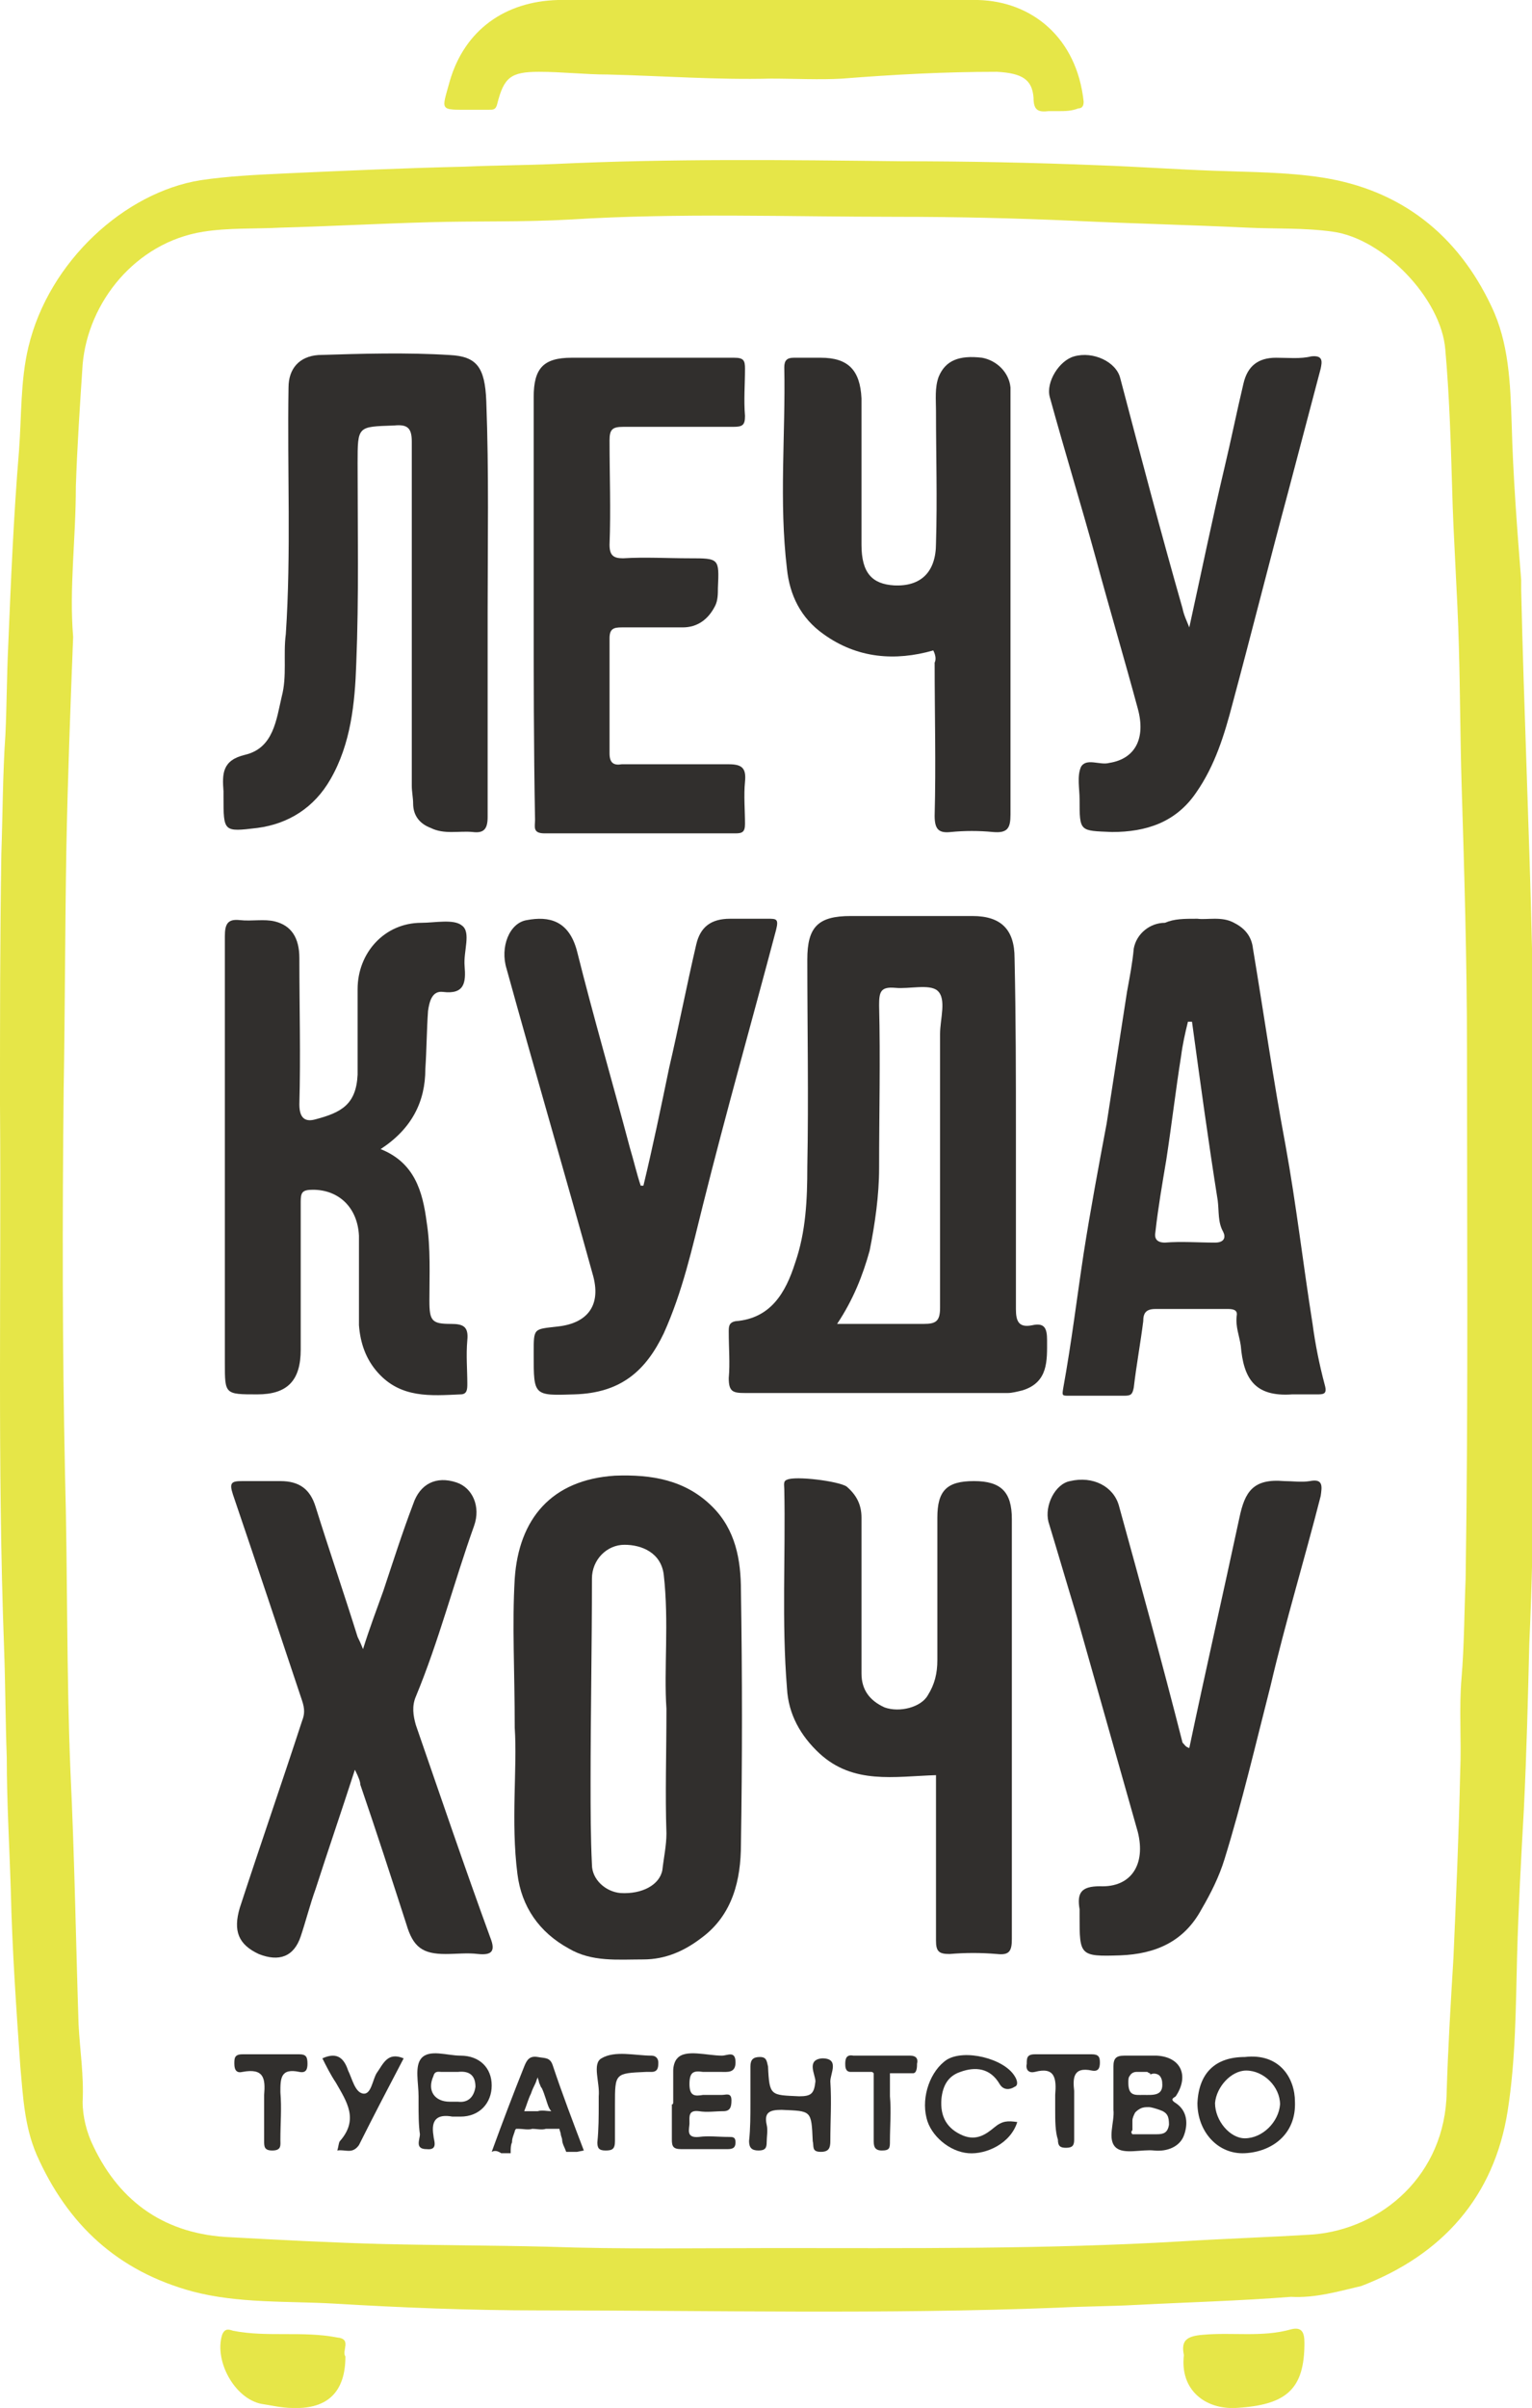 <?xml version="1.0" encoding="utf-8"?>
<!-- Generator: Adobe Illustrator 27.7.0, SVG Export Plug-In . SVG Version: 6.00 Build 0)  -->
<svg version="1.1" id="Слой_1" xmlns="http://www.w3.org/2000/svg" xmlns:xlink="http://www.w3.org/1999/xlink" x="0px" y="0px"
	 viewBox="0 0 113.1 177.7" style="enable-background:new 0 0 113.1 177.7;" xml:space="preserve">
<style type="text/css">
	.st0{fill:#E6E648;}
	.st1{fill:#312F2D;}
</style>
<g>
	<path class="st0" d="M95.3,169.5c-3.8,0.3-7.7,0.4-11.5,0.6c-1.9,0.1-3.8,0.1-5.7,0.2c-12.8,0.5-25.5,0.2-38.3,0.2
		c-5,0-10.1-0.2-15.1-0.5c-3.5-0.2-7.1,0-10.5-0.9c-5.5-1.5-9.2-4.9-11.5-10.1c-0.9-2.1-1-4.3-1.2-6.5c-0.3-4.3-0.6-8.6-0.7-12.9
		c-0.1-3.3-0.3-6.6-0.3-9.9c-0.1-2.7-0.1-5.4-0.2-8.1C-0.2,108.1,0.1,94.8,0,81.5C0,75.3,0,69.2,0.1,63c0.1-2.9,0.1-5.9,0.3-8.8
		c0.1-2.1,0.1-4.3,0.2-6.4c0.2-4.8,0.4-9.7,0.8-14.5c0.2-2.6,0.1-5.2,0.7-7.7c1.5-6.3,7.1-11.4,12.7-12.3c2-0.3,4.1-0.4,6.2-0.5
		c4.4-0.2,8.9-0.4,13.3-0.5c2.2-0.1,4.4-0.1,6.7-0.2c8.5-0.4,17-0.3,25.5-0.2c4.9,0,9.8,0.1,14.7,0.3c2.8,0.1,5.6,0.3,8.4,0.4
		c2.7,0.1,5.4,0.1,8,0.5c5.8,0.9,10,4.2,12.5,9.5c1.3,2.7,1.4,5.7,1.5,8.7c0.1,3.8,0.4,7.7,0.7,11.5c0,0.2,0,0.5,0,0.7
		c0.2,8.8,0.6,17.7,0.8,26.5c0.2,12.7,0.1,25.3,0.1,38c0,4.4-0.1,8.9-0.3,13.3c-0.1,4.1-0.2,8.1-0.4,12.2c-0.2,3.6-0.4,7.2-0.5,10.8
		c-0.1,3.8-0.1,7.7-0.7,11.5c-1,6.3-4.8,10.6-10.8,12.9C98.8,169.1,97.1,169.6,95.3,169.5z M5.4,47C5.2,52.1,5,57.4,4.9,62.6
		c-0.1,5.9-0.1,11.9-0.2,17.8c-0.1,9.5-0.1,18.9,0.1,28.4c0.2,7.3,0.1,14.6,0.4,21.9c0.3,6.2,0.4,12.5,0.6,18.7
		c0.1,1.9,0.4,3.8,0.3,5.7c0,1.1,0.3,2.3,0.8,3.3c2,4.2,5.4,6.5,10.1,6.7c3.7,0.2,7.4,0.4,11.2,0.5c4.1,0.1,8.1,0.1,12.2,0.2
		c5.5,0.2,11.1,0.1,16.6,0.1c10.1,0,20.2,0.1,30.3-0.5c3.2-0.2,6.4-0.3,9.6-0.5c5.1-0.4,9.8-4.4,9.9-10.5c0.1-3.3,0.3-6.6,0.5-9.9
		c0.2-4.6,0.4-9.2,0.5-13.8c0.1-2.3-0.1-4.6,0.1-6.9c0.2-2.4,0.2-4.9,0.3-7.3c0.2-13,0.1-26,0.1-39.1c0-6.5-0.2-13.1-0.4-19.6
		c-0.1-3.3-0.1-6.7-0.2-10.1c-0.1-3.9-0.4-7.8-0.5-11.8c-0.1-3.4-0.2-6.7-0.5-10.1c-0.3-3.8-4.6-8.2-8.3-8.7
		c-2.1-0.3-4.2-0.2-6.3-0.3c-4.2-0.2-8.5-0.3-12.7-0.5c-4.4-0.2-8.8-0.3-13.2-0.3c-8,0-16.1-0.3-24.1,0.2c-3.5,0.2-6.9,0.1-10.4,0.2
		c-3.7,0.1-7.3,0.3-11,0.4c-1.9,0.1-3.8,0-5.7,0.3c-5,0.8-8.5,5.2-8.9,9.8c-0.2,3-0.4,6-0.5,9C5.6,39.8,5.1,43.4,5.4,47z"/>
	<path class="st0" d="M78.2,8.2c-0.3,0-0.6,0-0.8,0c-0.8,0.1-1.1-0.1-1.1-1c-0.1-1.3-0.8-1.8-2.7-1.9C69.7,5.3,66,5.5,62.2,5.8
		c-1.7,0.1-3.5,0-5.3,0c-4,0.1-8-0.2-12-0.3c-1.7,0-3.4-0.2-5.1-0.2c-2.1,0-2.6,0.4-3.1,2.4c-0.1,0.4-0.3,0.4-0.6,0.4
		c-0.5,0-1,0-1.4,0c-2.3,0-2.1,0.1-1.5-2.1c1.1-3.8,4.1-5.9,8-6c10.3-0.2,20.7-0.2,31,0c4,0.1,7.3,2.8,7.8,7.5
		c0,0.3-0.1,0.5-0.4,0.5C79.1,8.2,78.6,8.2,78.2,8.2C78.2,8.2,78.2,8.2,78.2,8.2z"/>
	<path class="st0" d="M25.5,173.9c0,2.6-1.3,3.9-3.9,3.8c-0.8,0-1.6-0.2-2.3-0.3c-2-0.4-3.5-3.2-2.9-5.1c0.2-0.5,0.5-0.4,0.8-0.3
		c2.5,0.5,5.1,0,7.7,0.5C26,172.6,25.2,173.5,25.5,173.9z"/>
	<path class="st0" d="M87.4,173.8c-0.2-1,0.1-1.4,1.4-1.5c2.2-0.2,4.4,0.2,6.5-0.4c0.8-0.2,1,0.2,1,1c0,3.4-1.3,4.6-5.1,4.8
		C89,177.8,87.1,176.4,87.4,173.8z"/>
	<path class="st1" d="M75,83.7c0,4.3,0,8.6,0,12.9c0,0.9,0.2,1.4,1.2,1.2c0.9-0.2,1.1,0.2,1.1,1.1c0,1.5,0.1,3.1-1.8,3.7
		c-0.4,0.1-0.8,0.2-1.1,0.2c-6.5,0-12.9,0-19.4,0c-0.9,0-1.2-0.1-1.2-1.1c0.1-1.1,0-2.2,0-3.4c0-0.4,0-0.7,0.5-0.8
		c2.6-0.2,3.7-2.1,4.4-4.3c0.8-2.3,0.9-4.7,0.9-7.1c0.1-5.1,0-10.2,0-15.3c0-2.4,0.8-3.2,3.2-3.2c3,0,6,0,9,0c2.1,0,3.1,1,3.1,3.1
		C75,75.2,75,79.5,75,83.7z M61.8,97.7c2.3,0,4.3,0,6.4,0c0.9,0,1.2-0.2,1.2-1.2c0-6.7,0-13.5,0-20.2c0-1.1,0.5-2.6-0.2-3.2
		c-0.6-0.5-2.1-0.1-3.1-0.2c-1.1-0.1-1.2,0.3-1.2,1.3c0.1,4,0,8,0,12c0,2-0.3,4.1-0.7,6.1C63.7,94.1,63,95.9,61.8,97.7z"/>
	<path class="st1" d="M38,127.5c0-4.2-0.2-7.6,0-11c0.3-4.4,2.7-7.3,7.4-7.6c2.7-0.1,5.2,0.3,7.2,2.3c1.7,1.7,2.1,3.9,2.1,6.2
		c0.1,6.2,0.1,12.5,0,18.7c0,2.6-0.6,5.2-2.9,6.9c-1.3,1-2.7,1.6-4.3,1.6c-1.9,0-3.8,0.2-5.5-0.8c-2.2-1.2-3.5-3.1-3.8-5.5
		C37.7,134.4,38.2,130.5,38,127.5z M49.2,126.1c-0.2-2.9,0.2-6.4-0.2-9.9c-0.2-1.6-1.6-2.2-2.9-2.2c-1.3,0-2.4,1.1-2.4,2.5
		c0,5-0.1,10-0.1,15c0,2,0,4.1,0.1,6.1c0,1.1,1,2,2.1,2.1c1.6,0.1,2.9-0.6,3.1-1.7c0.1-0.9,0.3-1.8,0.3-2.7
		C49.1,132.3,49.2,129.5,49.2,126.1z"/>
	<path class="st1" d="M28.1,84.8c2.5,1,3.1,3.1,3.4,5.4c0.3,1.9,0.2,3.9,0.2,5.8c0,1.5,0.2,1.7,1.6,1.7c0.9,0,1.3,0.2,1.2,1.2
		c-0.1,1.1,0,2.2,0,3.2c0,0.4,0,0.8-0.5,0.8c-2.2,0.1-4.4,0.3-6.1-1.6c-0.9-1-1.3-2.2-1.4-3.5c0-2.2,0-4.4,0-6.6
		c-0.1-2.1-1.5-3.4-3.4-3.4c-0.8,0-0.9,0.2-0.9,0.9c0,3.6,0,7.3,0,10.9c0,2.3-1,3.3-3.2,3.3c-2.4,0-2.4,0-2.4-2.3
		c0-10.5,0-21,0-31.5c0-0.9,0.2-1.3,1.1-1.2c0.9,0.1,1.8-0.1,2.6,0.1c1.2,0.3,1.8,1.2,1.8,2.7c0,3.6,0.1,7.2,0,10.8
		c0,1.1,0.5,1.3,1.2,1.1c1.9-0.5,3-1.1,3.1-3.3c0-2.1,0-4.2,0-6.3c0-2.7,2-4.9,4.7-4.9c1,0,2.4-0.3,3,0.2c0.7,0.5,0.1,1.9,0.2,3
		c0.1,1.2,0,2.1-1.6,1.9c-0.8-0.1-1,0.7-1.1,1.4c-0.1,1.4-0.1,2.8-0.2,4.3C31.4,81.3,30.4,83.3,28.1,84.8z"/>
	<path class="st1" d="M36,45.1c0,5.1,0,10.1,0,15.2c0,0.9-0.3,1.2-1.1,1.1c-1-0.1-2.1,0.2-3.1-0.3c-0.8-0.3-1.3-0.9-1.3-1.8
		c0-0.4-0.1-0.9-0.1-1.3c0-8.5,0-16.9,0-25.4c0-1-0.3-1.3-1.3-1.2c-2.7,0.1-2.7,0-2.7,2.8c0,4.9,0.1,9.9-0.1,14.8
		c-0.1,2.9-0.4,5.9-1.9,8.5c-1.2,2.1-3.1,3.3-5.4,3.6c-2.5,0.3-2.5,0.3-2.5-2.3c0-0.1,0-0.2,0-0.4c-0.1-1.3-0.1-2.3,1.6-2.7
		c2.1-0.5,2.3-2.6,2.7-4.3c0.4-1.5,0.1-3.1,0.3-4.6c0.4-6,0.1-12.1,0.2-18.2c0-1.4,0.8-2.3,2.2-2.4c3.2-0.1,6.5-0.2,9.7,0
		c2,0.1,2.6,0.9,2.7,3.4C36.1,34.9,36,40,36,45.1z"/>
	<path class="st1" d="M88.4,67.8c0.7,0.1,1.8-0.2,2.7,0.3c0.8,0.4,1.3,1,1.4,1.9c0.8,4.8,1.5,9.7,2.4,14.5c0.8,4.4,1.3,8.8,2,13.2
		c0.2,1.5,0.5,3,0.9,4.5c0.2,0.7-0.1,0.7-0.6,0.7c-0.6,0-1.2,0-1.8,0c-2.8,0.2-3.6-1.2-3.8-3.6c-0.1-0.7-0.4-1.4-0.3-2.2
		c0.1-0.5-0.4-0.5-0.7-0.5c-1.8,0-3.5,0-5.3,0c-0.7,0-0.9,0.3-0.9,0.9c-0.2,1.6-0.5,3.2-0.7,4.9c-0.1,0.5-0.2,0.6-0.7,0.6
		c-1.4,0-2.7,0-4.1,0c-0.5,0-0.5,0-0.4-0.6c0.6-3.3,1-6.6,1.5-9.9c0.5-3.2,1.1-6.4,1.7-9.6c0.5-3.2,1-6.5,1.5-9.7
		c0.2-1.1,0.4-2.1,0.5-3.2c0.2-1.1,1.2-1.9,2.3-1.9C86.7,67.8,87.4,67.8,88.4,67.8z M88,75.4c-0.1,0-0.2,0-0.3,0
		c-0.2,0.8-0.4,1.7-0.5,2.5c-0.4,2.5-0.7,5.1-1.1,7.7c-0.3,1.8-0.6,3.5-0.8,5.3c-0.1,0.5,0.1,0.8,0.7,0.8c1.2-0.1,2.5,0,3.7,0
		c0.7,0,0.8-0.4,0.6-0.8c-0.4-0.7-0.3-1.5-0.4-2.3C89.2,84.2,88.6,79.8,88,75.4z"/>
	<path class="st1" d="M26.2,130.6c-1,3.1-2,6-2.9,8.8c-0.4,1.1-0.7,2.3-1.1,3.5c-0.5,1.5-1.6,1.9-3.1,1.3c-1.5-0.7-1.9-1.7-1.4-3.4
		c1.5-4.6,3.1-9.2,4.6-13.8c0.2-0.5,0.2-0.9,0-1.5c-1.7-5.1-3.4-10.2-5.1-15.2c-0.3-0.9-0.1-1,0.7-1c0.9,0,1.8,0,2.8,0
		c1.4,0,2.2,0.6,2.6,1.9c1,3.2,2.1,6.4,3.1,9.6c0.1,0.2,0.2,0.4,0.4,0.9c0.5-1.6,1-2.9,1.5-4.3c0.7-2.1,1.4-4.3,2.2-6.4
		c0.5-1.5,1.7-2.1,3.2-1.6c1.2,0.4,1.8,1.8,1.3,3.2c-1.5,4.2-2.6,8.5-4.3,12.6c-0.3,0.7-0.2,1.4,0,2.1c1.8,5.2,3.6,10.5,5.5,15.7
		c0.4,1,0.1,1.3-0.9,1.2c-0.8-0.1-1.6,0-2.4,0c-1.7,0-2.4-0.5-2.9-2.2c-1.1-3.4-2.2-6.8-3.4-10.3C26.6,131.5,26.5,131.2,26.2,130.6z
		"/>
	<path class="st1" d="M68.9,48c-2.8,0.8-5.6,0.6-8.1-1.2c-1.7-1.2-2.5-2.9-2.7-4.8c-0.6-5-0.1-9.9-0.2-14.9c0-0.5,0.2-0.7,0.7-0.7
		c0.7,0,1.4,0,2,0c2,0,2.9,0.9,3,3c0,3.6,0,7.2,0,10.8c0,2.1,0.8,2.9,2.4,3c2,0.1,3.1-1,3.1-3.1c0.1-3.3,0-6.5,0-9.8
		c0-0.8-0.1-1.7,0.2-2.5c0.5-1.2,1.5-1.6,3.2-1.4c1.1,0.2,2,1.1,2.1,2.2c0,0.3,0,0.6,0,1c0,10.2,0,20.4,0,30.5c0,1-0.2,1.4-1.3,1.3
		c-1-0.1-2.1-0.1-3.1,0c-0.9,0.1-1.2-0.2-1.2-1.2c0.1-3.8,0-7.5,0-11.3C69.1,48.7,69.1,48.4,68.9,48z"/>
	<path class="st1" d="M69.1,131c-3.1,0.1-6.1,0.7-8.6-1.6c-1.4-1.3-2.3-2.9-2.4-4.8c-0.4-4.9-0.1-9.8-0.2-14.7
		c0-0.3-0.1-0.6,0.2-0.7c0.6-0.3,3.8,0.1,4.4,0.5c0.7,0.6,1.1,1.3,1.1,2.3c0,3.8,0,7.7,0,11.5c0,1.2,0.6,2,1.7,2.5
		c1.1,0.4,2.7,0,3.2-0.9c0.5-0.8,0.7-1.6,0.7-2.6c0-3.5,0-7,0-10.5c0-2,0.7-2.7,2.7-2.7c2,0,2.8,0.8,2.8,2.8c0,10.3,0,20.7,0,31
		c0,0.9-0.2,1.2-1.1,1.1c-1.2-0.1-2.3-0.1-3.5,0c-0.8,0-1-0.2-1-1c0-3.8,0-7.5,0-11.3C69.1,131.7,69.1,131.3,69.1,131z"/>
	<path class="st1" d="M39.4,44.6c0-5.1,0-10.2,0-15.3c0-2.1,0.7-2.9,2.8-2.9c4,0,8,0,12,0c0.7,0,0.8,0.2,0.8,0.8
		c0,1.2-0.1,2.3,0,3.5c0,0.7-0.2,0.8-0.9,0.8c-2.7,0-5.4,0-8.1,0c-0.8,0-1,0.2-1,1c0,2.6,0.1,5.1,0,7.7c0,0.8,0.3,1,1,1
		c1.6-0.1,3.3,0,4.9,0c2.2,0,2.2,0,2.1,2.2c0,0.4,0,0.9-0.2,1.3c-0.5,1-1.3,1.6-2.4,1.6c-1.5,0-3,0-4.5,0c-0.6,0-0.9,0.1-0.9,0.8
		c0,2.8,0,5.7,0,8.5c0,0.7,0.3,0.9,0.9,0.8c2.6,0,5.3,0,7.9,0c1,0,1.3,0.3,1.2,1.3c-0.1,1,0,2.1,0,3.1c0,0.6-0.2,0.7-0.7,0.7
		c-4.7,0-9.4,0-14.1,0c-0.9,0-0.7-0.5-0.7-1C39.4,55.1,39.4,49.9,39.4,44.6z"/>
	<path class="st1" d="M47.5,87.5c0.7-2.9,1.3-5.8,1.9-8.7c0.7-3,1.3-6.1,2-9.1c0.3-1.3,1.1-1.9,2.5-1.9c0.9,0,1.8,0,2.8,0
		c0.6,0,0.8,0,0.6,0.8c-1.8,6.8-3.7,13.5-5.4,20.3c-0.8,3.2-1.5,6.4-2.9,9.5c-1.3,2.7-3.1,4.4-6.6,4.5c-3,0.1-3,0.1-3-2.9
		c0-0.1,0-0.2,0-0.2c0-1.8,0-1.7,1.7-1.9c2.1-0.2,3.3-1.4,2.7-3.7c-2.1-7.6-4.3-15.1-6.4-22.7c-0.5-1.6,0.2-3.4,1.5-3.6
		c1.6-0.3,3.1,0,3.7,2.3c1.2,4.8,2.6,9.6,3.9,14.5c0.3,1,0.5,1.9,0.8,2.8C47.3,87.5,47.4,87.5,47.5,87.5z"/>
	<path class="st1" d="M87.8,46.3c0.9-4.1,1.7-8,2.6-11.8c0.5-2.1,0.9-4.1,1.4-6.2c0.3-1.3,1.1-1.9,2.4-1.9c0.9,0,1.8,0.1,2.6-0.1
		c0.9-0.1,0.8,0.4,0.7,0.9c-0.8,3-1.6,6.1-2.4,9.1c-1.4,5.2-2.7,10.4-4.1,15.6c-0.6,2.3-1.3,4.6-2.7,6.6c-1.5,2.2-3.7,2.9-6.2,2.9
		c-2.4-0.1-2.4,0-2.4-2.4c0-0.8-0.2-1.7,0.1-2.4c0.4-0.7,1.4-0.1,2.1-0.3c1.9-0.3,2.7-1.8,2.1-4c-1-3.7-2.1-7.4-3.1-11.1
		c-1.1-4-2.3-7.9-3.4-11.9c-0.3-1.1,0.7-2.7,1.8-3c1.4-0.4,3.1,0.4,3.4,1.6c1.5,5.7,3,11.4,4.6,17C87.4,45.4,87.6,45.8,87.8,46.3z"
		/>
	<path class="st1" d="M87.8,129c1.2-5.7,2.5-11.4,3.7-17c0.4-1.9,1-2.9,3.3-2.7c0.6,0,1.3,0.1,1.9,0c1-0.2,0.9,0.4,0.8,1.1
		c-1.2,4.7-2.6,9.3-3.7,14c-1.1,4.3-2.1,8.6-3.4,12.8c-0.4,1.3-1,2.5-1.7,3.7c-1.3,2.4-3.4,3.3-6,3.4c-3,0.1-3,0-3-2.9
		c0-0.2,0-0.3,0-0.5c-0.2-1.2,0.1-1.7,1.5-1.7c2.3,0.1,3.4-1.6,2.8-4c-1.5-5.3-3-10.6-4.5-15.9c-0.7-2.3-1.4-4.7-2.1-7
		c-0.3-1.2,0.5-2.8,1.6-3c1.7-0.4,3.2,0.4,3.6,1.8c1.6,5.8,3.2,11.6,4.7,17.5C87.5,128.8,87.5,128.9,87.8,129z"/>
	<path class="st1" d="M82.2,155.2c0-0.9,0-1.8,0-2.7c0-0.6,0.2-0.8,0.8-0.8c0.8,0,1.6,0,2.4,0c1.8,0.1,2.4,1.5,1.4,3
		c-0.1,0.1-0.5,0.2,0,0.5c0.9,0.6,0.9,1.6,0.6,2.4c-0.3,0.8-1.2,1.2-2.2,1.1c-0.9-0.1-2.2,0.3-2.8-0.2c-0.7-0.6-0.1-1.9-0.2-2.8
		C82.2,155.5,82.2,155.4,82.2,155.2z M83.6,157.5C83.6,157.5,83.7,157.5,83.6,157.5c0.1,0,0.2,0,0.2,0c0.1,0,0.1,0,0.2,0
		c0.1,0,0.1,0,0.2,0c0.4,0,0.8,0,1.2,0c0.5,0,0.8-0.1,0.9-0.7c0-0.6-0.1-0.9-0.7-1.1c-0.3-0.1-0.6-0.2-0.8-0.2c-0.2,0-0.4,0-0.6,0.1
		c-0.2,0.1-0.3,0.2-0.4,0.3c-0.1,0.2-0.2,0.4-0.2,0.6c0,0.1,0,0.3,0,0.4c0,0.1,0,0.2,0,0.3C83.5,157.3,83.5,157.4,83.6,157.5
		C83.6,157.4,83.6,157.4,83.6,157.5z M84.7,152.9c-0.1,0-0.1,0-0.2,0c0,0-0.1,0-0.1,0c-0.1,0-0.1,0-0.2,0c-0.1,0-0.2,0-0.3,0
		c-0.2,0-0.4,0.1-0.5,0.3c-0.1,0.1-0.1,0.3-0.1,0.5c0,1,0.5,0.9,1.1,0.9c0.7,0,1.5,0.1,1.4-0.9c0-0.2-0.1-0.5-0.3-0.6
		c-0.2-0.1-0.4-0.1-0.6,0C85,153,84.8,153,84.7,152.9z"/>
	<path class="st1" d="M91.9,151.8c2.6-0.3,3.7,1.6,3.7,3.3c0.1,2.4-1.7,3.7-3.7,3.8c-2,0.1-3.5-1.6-3.5-3.7
		C88.5,153,89.7,151.8,91.9,151.8z M94.5,155.3c0-1.3-1.2-2.5-2.5-2.5c-1.1,0-2.2,1.2-2.3,2.4c0,1.3,1.1,2.6,2.2,2.6
		C93.2,157.8,94.4,156.6,94.5,155.3z"/>
	<path class="st1" d="M36.3,158.8c0.8-2.2,1.6-4.3,2.4-6.3c0.2-0.5,0.4-0.8,1-0.7c0.5,0.1,0.9,0,1.1,0.6c0.7,2.1,1.5,4.2,2.3,6.3
		c0,0-0.5,0.1-0.5,0.1c-0.1,0-0.8,0-0.8,0c-0.1-0.3-0.3-0.6-0.3-0.9c0-0.1-0.1-0.3-0.1-0.4c0-0.1-0.1-0.3-0.1-0.4c0,0-0.5,0-0.5,0
		c-0.2,0-0.3,0-0.5,0c-0.3,0.1-0.7,0-1,0c-0.3,0.1-0.7,0-1,0c-0.1,0-0.1,0-0.2,0c0,0-0.1,0.1-0.1,0.2c-0.1,0.3-0.2,0.5-0.2,0.8
		c-0.1,0.2-0.1,0.5-0.1,0.7c0,0,0,0.1,0,0.1c0,0-0.1,0-0.1,0c-0.2,0-0.4,0-0.6,0C36.7,158.7,36.5,158.7,36.3,158.8z M39.7,153.3
		c-0.1,0.2-0.1,0.3-0.2,0.5c-0.1,0.2-0.2,0.4-0.3,0.7c-0.2,0.4-0.3,0.8-0.5,1.3c0,0,0.5,0,0.5,0c0.2,0,0.4,0,0.5,0
		c0.3-0.1,0.7,0,1,0c-0.2-0.2-0.3-0.6-0.4-0.9c-0.1-0.3-0.2-0.6-0.3-0.8c-0.1-0.1-0.1-0.2-0.2-0.4c0-0.1-0.1-0.3-0.1-0.4
		c0,0,0,0,0,0c0,0,0,0,0,0C39.7,153.2,39.7,153.2,39.7,153.3z"/>
	<path class="st1" d="M55.4,155.2c0-0.9,0-1.8,0-2.7c0-0.5,0.2-0.7,0.7-0.7c0.5,0,0.5,0.3,0.6,0.7c0.1,2.2,0.2,2.1,2.3,2.2
		c0.9,0,1.1-0.2,1.2-1.1c0-0.5-0.7-1.6,0.5-1.7c1.3,0,0.6,1.1,0.6,1.7c0.1,1.5,0,2.9,0,4.4c0,0.5-0.1,0.8-0.7,0.8
		c-0.7,0-0.5-0.4-0.6-0.8c-0.1-2.3-0.1-2.2-2.3-2.3c-0.9,0-1.3,0.2-1.1,1.1c0.1,0.4,0,0.9,0,1.3c0,0.4-0.1,0.6-0.6,0.6
		c-0.5,0-0.7-0.2-0.7-0.7C55.4,157.1,55.4,156.1,55.4,155.2z"/>
	<path class="st1" d="M75.1,156.6c-0.5,1.6-2.3,2.4-3.6,2.3c-1.4-0.1-2.8-1.3-3.1-2.6c-0.4-1.6,0.3-3.5,1.5-4.3
		c1.3-0.8,4.2-0.1,5,1.2c0.2,0.3,0.3,0.7,0,0.8c-0.3,0.2-0.8,0.3-1.1-0.2c-0.7-1.2-1.8-1.3-2.9-0.9c-0.9,0.3-1.3,1-1.4,2
		c-0.1,1.3,0.4,2.2,1.6,2.7c1,0.4,1.7-0.1,2.3-0.6C74,156.5,74.4,156.5,75.1,156.6z"/>
	<path class="st1" d="M49.7,155.1c0-0.4,0-0.7,0-1.1c0-0.1,0-0.2,0-0.3c0-0.1,0-0.2,0-0.3c0-0.2,0-0.4,0-0.6c0-0.3,0.1-0.7,0.3-0.9
		c0.6-0.7,2.2-0.2,3.3-0.2c0.4,0,1-0.4,1,0.5c0,0.8-0.6,0.7-1.1,0.7c-0.4,0-0.9,0-1.3,0c-0.7-0.1-1,0-1,0.9c0,0.9,0.4,0.9,1,0.8
		c0.5,0,1,0,1.4,0c0.3,0,0.7-0.2,0.7,0.4c0,0.5-0.1,0.8-0.6,0.8c-0.6,0-1.2,0.1-1.8,0c-0.8-0.1-0.7,0.4-0.7,0.9c0,0.4-0.3,1.1,0.7,1
		c0.7-0.1,1.4,0,2.2,0c0.3,0,0.5,0,0.5,0.4c0,0.4-0.2,0.5-0.6,0.5c-1.1,0-2.2,0-3.4,0c-0.6,0-0.7-0.2-0.7-0.7c0-0.4,0-0.8,0-1.2
		c0-0.5,0-0.9,0-1.4C49.7,155.3,49.7,155.2,49.7,155.1z"/>
	<path class="st1" d="M30.9,155.1c0-0.1,0-0.2,0-0.4c0-1-0.3-2.2,0.2-2.8c0.6-0.7,1.9-0.2,2.9-0.2c1.4,0,2.3,0.9,2.3,2.2
		c0,1.3-0.9,2.3-2.3,2.3c-0.2,0-0.4,0-0.6,0c-1.1-0.2-1.6,0.2-1.4,1.4c0,0.3,0.4,1.1-0.5,1c-0.9,0-0.5-0.7-0.5-1.1
		C30.9,156.8,30.9,156,30.9,155.1z M33.2,155.1c0.2,0,0.4,0,0.6,0c0.8,0.1,1.2-0.4,1.3-1.1c0-0.8-0.4-1.2-1.3-1.1
		c-0.4,0-0.8,0-1.2,0c-0.2,0-0.5-0.1-0.6,0.3C31.5,154.3,32.1,155.1,33.2,155.1z"/>
	<path class="st1" d="M24.9,158.7c0.1-0.3,0.1-0.6,0.2-0.7c1.4-1.6,0.5-2.9-0.3-4.3c-0.4-0.6-0.7-1.2-1-1.8c1.1-0.5,1.6,0,1.9,0.9
		c0.3,0.6,0.5,1.6,1.1,1.7c0.6,0.1,0.7-1,1-1.5c0.5-0.7,0.8-1.6,2-1.1c-1.1,2.1-2.2,4.2-3.3,6.4C26,159,25.5,158.6,24.9,158.7z"/>
	<path class="st1" d="M44.2,155.2c0-0.2,0-0.3,0-0.5c0.1-1-0.5-2.4,0.2-2.8c1-0.6,2.5-0.2,3.7-0.2c0.3,0,0.5,0.2,0.5,0.5
		c0,0.3,0,0.7-0.5,0.7c-0.1,0-0.2,0-0.4,0c-2.3,0.1-2.3,0.1-2.3,2.4c0,0.9,0,1.8,0,2.7c0,0.6-0.2,0.7-0.7,0.7
		c-0.5,0-0.6-0.2-0.6-0.6C44.2,157.1,44.2,156.2,44.2,155.2z"/>
	<path class="st1" d="M64.5,155.8c0-0.2,0-0.4,0-0.7c0-0.2,0-0.4,0-0.6c0-0.4,0-0.9,0-1.3c0-0.1,0-0.1,0-0.2
		c-0.1-0.1-0.1-0.1-0.2-0.1c-0.5,0-1,0-1.5,0c-0.4,0-0.4-0.4-0.4-0.6c0-0.4,0.1-0.7,0.6-0.6c1.4,0,2.8,0,4.2,0
		c0.4,0,0.6,0.2,0.5,0.6c0,0.2,0,0.7-0.3,0.7c-0.1,0-0.2,0-0.3,0c-0.2,0-0.3,0-0.5,0c-0.3,0-0.6,0-0.9,0c0,0.6,0,1.1,0,1.7
		c0.1,1.1,0,2.2,0,3.3c0,0.5,0,0.7-0.6,0.7c-0.6,0-0.6-0.4-0.6-0.8C64.5,157.2,64.5,156.5,64.5,155.8z"/>
	<path class="st1" d="M77.9,155.7c0-0.4,0-0.7,0-1.1c0.1-1.2,0-2.1-1.5-1.7c-0.4,0.1-0.7-0.1-0.6-0.6c0-0.4,0-0.7,0.6-0.7
		c1.4,0,2.8,0,4.2,0c0.5,0,0.6,0.2,0.6,0.6c0,0.4-0.1,0.7-0.6,0.6c-1.4-0.3-1.4,0.6-1.3,1.5c0,1.2,0,2.4,0,3.6
		c0,0.4-0.1,0.6-0.6,0.6c-0.4,0-0.6-0.1-0.6-0.6C77.9,157.3,77.9,156.5,77.9,155.7z"/>
	<path class="st1" d="M19.5,155.8c0-0.4,0-0.8,0-1.2c0.1-1.2,0-2-1.6-1.7c-0.4,0.1-0.6-0.1-0.6-0.6c0-0.4,0-0.7,0.6-0.7
		c1.4,0,2.8,0,4.2,0c0.5,0,0.6,0.2,0.6,0.7c0,0.4-0.1,0.7-0.6,0.6c-1.4-0.3-1.4,0.5-1.4,1.5c0.1,1.2,0,2.3,0,3.5
		c0,0.4,0.1,0.8-0.6,0.8c-0.6,0-0.6-0.3-0.6-0.7C19.5,157.3,19.5,156.6,19.5,155.8z"/>
</g>
</svg>
